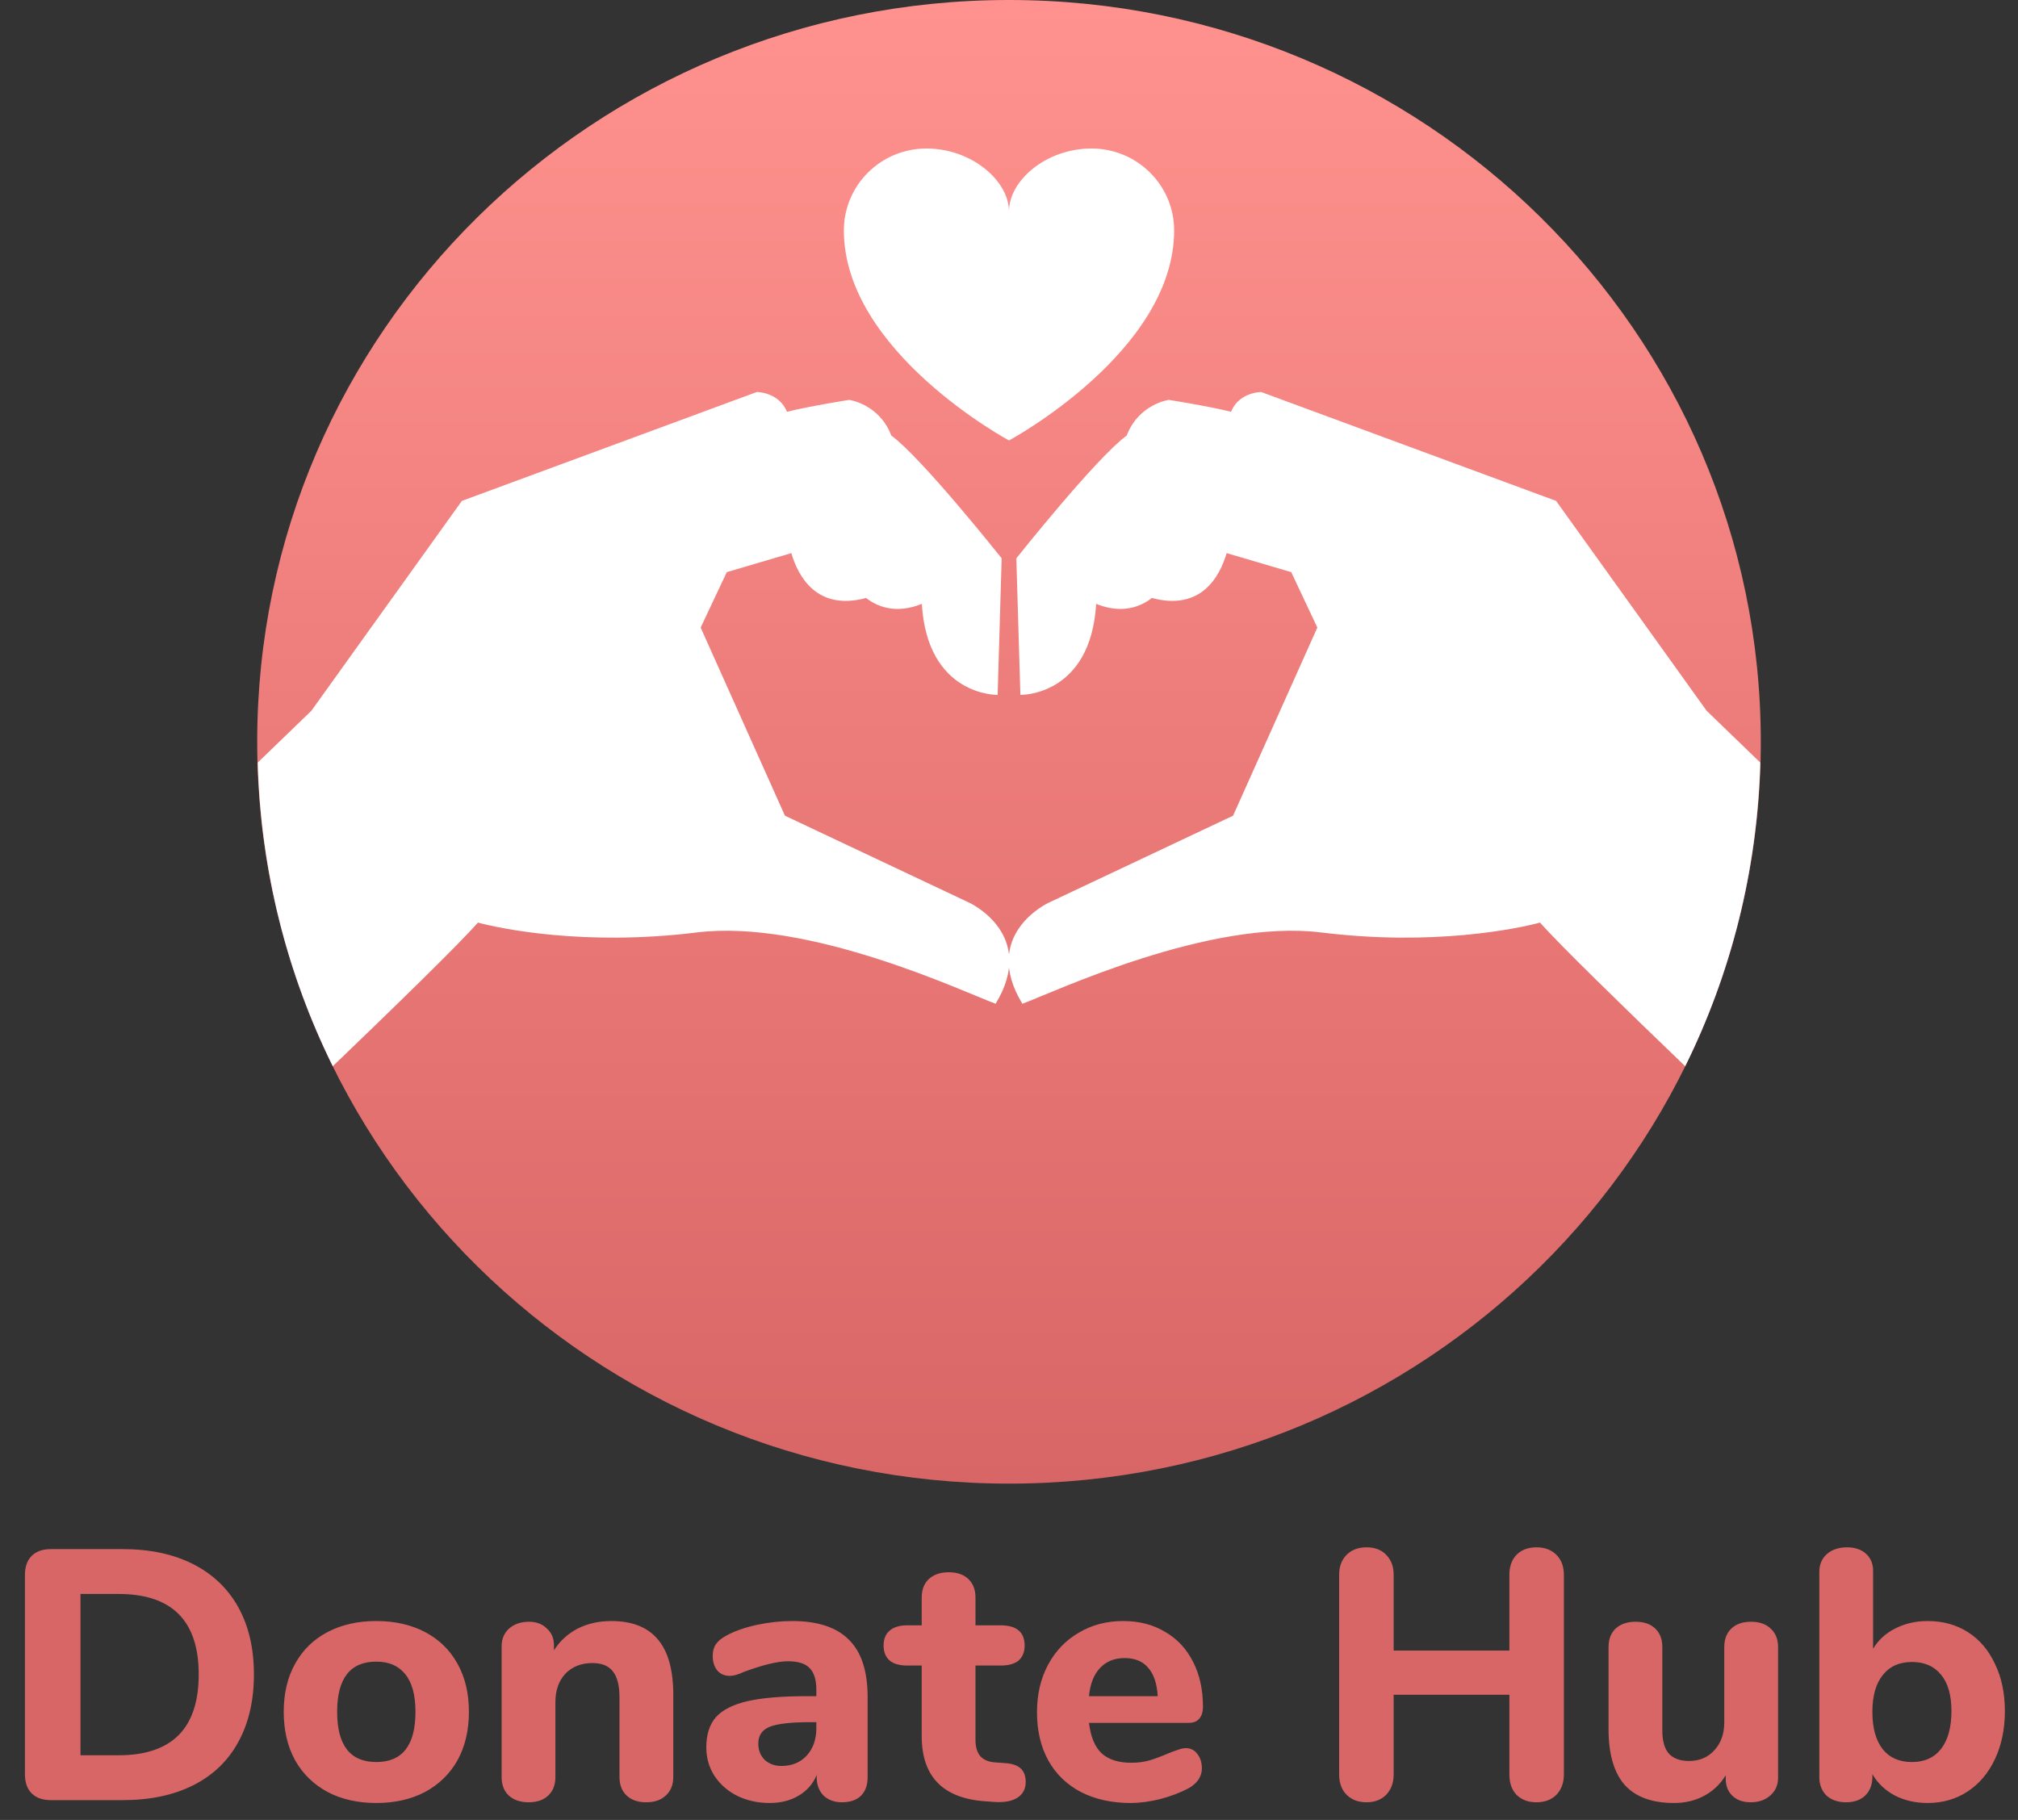 <svg width="102" height="92" viewBox="0 0 102 92" fill="none" xmlns="http://www.w3.org/2000/svg">
<rect x="0" y="0" width="102" height="92" fill="#333333" stroke="none"/>
<path d="M89 37.5C89 58.21 71.986 75 51 75C30.014 75 13 58.21 13 37.5C13 16.79 30.014 0 51 0C71.986 0 89 16.79 89 37.5Z" fill="url(#paint0_linear)"/>
<path d="M55.173 7.507C52.869 7.507 50.999 9.131 50.999 10.688C50.999 9.155 49.131 7.507 46.826 7.507C44.522 7.507 42.653 9.36 42.653 11.649C42.653 17.781 50.999 22.266 50.999 22.266C50.999 22.266 59.347 17.781 59.347 11.649C59.347 9.36 57.478 7.507 55.173 7.507Z" fill="white"/>
<path d="M86.261 35.929L78.653 25.321L63.745 19.816C63.745 19.816 62.629 19.816 62.223 20.816C61.006 20.516 59.08 20.215 59.08 20.215C59.08 20.215 57.559 20.416 56.95 22.018C55.429 23.118 51.371 28.223 51.371 28.223L51.575 35.128C51.575 35.128 55.124 35.21 55.406 30.527C56.744 31.068 57.689 30.648 58.222 30.228C60.718 30.9 61.658 29.133 62.001 27.961L65.266 28.923L66.585 31.725L62.325 41.235L52.994 45.639C52.994 45.639 49.545 47.239 51.676 50.742C53.298 50.142 61.108 46.439 66.787 47.138C72.468 47.84 76.726 46.939 77.842 46.638C78.773 47.703 82.044 50.889 85.178 53.9C87.478 49.242 88.82 44.042 88.973 38.549L86.261 35.929Z" fill="white"/>
<path d="M49.005 45.639L39.675 41.235L35.415 31.725L36.735 28.923L39.998 27.961C40.342 29.133 41.281 30.9 43.778 30.229C44.311 30.648 45.257 31.068 46.594 30.527C46.877 35.21 50.426 35.128 50.426 35.128L50.629 28.223C50.629 28.223 46.572 23.118 45.051 22.018C44.442 20.416 42.92 20.215 42.92 20.215C42.92 20.215 40.993 20.516 39.778 20.816C39.371 19.816 38.255 19.816 38.255 19.816L23.346 25.321L15.74 35.929L13.027 38.549C13.181 44.042 14.521 49.242 16.821 53.9C19.957 50.889 23.227 47.703 24.157 46.638C25.274 46.939 29.534 47.84 35.213 47.138C40.892 46.439 48.702 50.142 50.324 50.742C52.455 47.239 49.005 45.639 49.005 45.639Z" fill="white"/>
<path d="M2.574 91C2.154 91 1.83 90.886 1.602 90.658C1.374 90.43 1.26 90.106 1.26 89.686V79.624C1.26 79.204 1.374 78.88 1.602 78.652C1.83 78.424 2.154 78.31 2.574 78.31H6.192C7.572 78.31 8.76 78.562 9.756 79.066C10.752 79.57 11.514 80.296 12.042 81.244C12.57 82.192 12.834 83.326 12.834 84.646C12.834 85.966 12.57 87.106 12.042 88.066C11.526 89.014 10.77 89.74 9.774 90.244C8.778 90.748 7.584 91 6.192 91H2.574ZM5.994 88.732C8.694 88.732 10.044 87.37 10.044 84.646C10.044 81.934 8.694 80.578 5.994 80.578H4.068V88.732H5.994ZM19.02 91.144C18.084 91.144 17.262 90.958 16.555 90.586C15.847 90.202 15.3 89.668 14.916 88.984C14.533 88.288 14.341 87.472 14.341 86.536C14.341 85.6 14.533 84.79 14.916 84.106C15.3 83.41 15.847 82.876 16.555 82.504C17.262 82.132 18.084 81.946 19.02 81.946C19.956 81.946 20.779 82.132 21.486 82.504C22.195 82.876 22.741 83.41 23.125 84.106C23.509 84.79 23.701 85.6 23.701 86.536C23.701 87.472 23.509 88.288 23.125 88.984C22.741 89.668 22.195 90.202 21.486 90.586C20.779 90.958 19.956 91.144 19.02 91.144ZM19.02 89.074C20.34 89.074 21 88.228 21 86.536C21 85.684 20.826 85.048 20.479 84.628C20.142 84.208 19.657 83.998 19.02 83.998C17.701 83.998 17.041 84.844 17.041 86.536C17.041 88.228 17.701 89.074 19.02 89.074ZM30.898 81.946C31.954 81.946 32.74 82.258 33.257 82.882C33.773 83.494 34.031 84.424 34.031 85.672V89.83C34.031 90.226 33.904 90.538 33.653 90.766C33.413 90.994 33.083 91.108 32.663 91.108C32.242 91.108 31.913 90.994 31.672 90.766C31.433 90.538 31.312 90.226 31.312 89.83V85.798C31.312 85.198 31.198 84.76 30.971 84.484C30.755 84.208 30.413 84.07 29.945 84.07C29.381 84.07 28.924 84.25 28.576 84.61C28.241 84.97 28.073 85.45 28.073 86.05V89.83C28.073 90.226 27.953 90.538 27.712 90.766C27.473 90.994 27.142 91.108 26.723 91.108C26.302 91.108 25.966 90.994 25.715 90.766C25.474 90.538 25.355 90.226 25.355 89.83V83.224C25.355 82.852 25.48 82.552 25.733 82.324C25.997 82.096 26.332 81.982 26.741 81.982C27.113 81.982 27.413 82.096 27.64 82.324C27.881 82.54 28 82.822 28 83.17V83.422C28.312 82.942 28.715 82.576 29.206 82.324C29.71 82.072 30.274 81.946 30.898 81.946ZM40.038 81.946C41.334 81.946 42.294 82.264 42.918 82.9C43.542 83.524 43.854 84.484 43.854 85.78V89.848C43.854 90.244 43.74 90.556 43.512 90.784C43.284 91 42.966 91.108 42.558 91.108C42.174 91.108 41.862 90.994 41.622 90.766C41.394 90.526 41.28 90.22 41.28 89.848V89.722C41.1 90.166 40.8 90.514 40.38 90.766C39.96 91.018 39.468 91.144 38.904 91.144C38.304 91.144 37.758 91.024 37.266 90.784C36.786 90.544 36.402 90.208 36.114 89.776C35.838 89.344 35.7 88.864 35.7 88.336C35.7 87.688 35.862 87.178 36.186 86.806C36.522 86.434 37.056 86.164 37.788 85.996C38.52 85.828 39.522 85.744 40.794 85.744H41.262V85.42C41.262 84.916 41.148 84.55 40.92 84.322C40.704 84.094 40.338 83.98 39.822 83.98C39.306 83.98 38.562 84.16 37.59 84.52C37.314 84.652 37.08 84.718 36.888 84.718C36.624 84.718 36.414 84.628 36.258 84.448C36.102 84.256 36.024 84.01 36.024 83.71C36.024 83.47 36.078 83.272 36.186 83.116C36.294 82.96 36.468 82.816 36.708 82.684C37.128 82.456 37.638 82.276 38.238 82.144C38.85 82.012 39.45 81.946 40.038 81.946ZM39.498 89.272C40.026 89.272 40.452 89.098 40.776 88.75C41.1 88.39 41.262 87.928 41.262 87.364V87.058H40.956C39.984 87.058 39.3 87.136 38.904 87.292C38.52 87.448 38.328 87.73 38.328 88.138C38.328 88.474 38.436 88.75 38.652 88.966C38.88 89.17 39.162 89.272 39.498 89.272ZM50.8 89.128C51.16 89.152 51.424 89.242 51.592 89.398C51.76 89.554 51.844 89.782 51.844 90.082C51.844 90.43 51.706 90.694 51.43 90.874C51.154 91.054 50.758 91.126 50.242 91.09L49.738 91.054C47.638 90.886 46.588 89.788 46.588 87.76V84.196H45.868C45.472 84.196 45.172 84.112 44.968 83.944C44.764 83.764 44.662 83.512 44.662 83.188C44.662 82.852 44.764 82.6 44.968 82.432C45.172 82.252 45.472 82.162 45.868 82.162H46.588V80.758C46.588 80.362 46.708 80.05 46.948 79.822C47.2 79.594 47.536 79.48 47.956 79.48C48.376 79.48 48.706 79.594 48.946 79.822C49.186 80.05 49.306 80.362 49.306 80.758V82.162H50.566C51.382 82.162 51.79 82.504 51.79 83.188C51.79 83.512 51.688 83.764 51.484 83.944C51.28 84.112 50.974 84.196 50.566 84.196H49.306V87.958C49.306 88.318 49.39 88.594 49.558 88.786C49.726 88.966 49.972 89.068 50.296 89.092L50.8 89.128ZM59.939 88.372C60.179 88.372 60.371 88.468 60.515 88.66C60.671 88.852 60.749 89.098 60.749 89.398C60.749 89.602 60.689 89.794 60.569 89.974C60.449 90.142 60.281 90.286 60.065 90.406C59.657 90.622 59.183 90.802 58.643 90.946C58.103 91.078 57.605 91.144 57.149 91.144C56.189 91.144 55.349 90.958 54.629 90.586C53.921 90.214 53.375 89.686 52.991 89.002C52.607 88.306 52.415 87.49 52.415 86.554C52.415 85.654 52.601 84.856 52.973 84.16C53.345 83.464 53.861 82.924 54.521 82.54C55.181 82.144 55.931 81.946 56.771 81.946C57.575 81.946 58.277 82.126 58.877 82.486C59.489 82.834 59.963 83.338 60.299 83.998C60.635 84.646 60.803 85.408 60.803 86.284C60.803 86.548 60.737 86.752 60.605 86.896C60.485 87.028 60.311 87.094 60.083 87.094H55.043C55.127 87.802 55.343 88.318 55.691 88.642C56.039 88.954 56.537 89.11 57.185 89.11C57.533 89.11 57.845 89.068 58.121 88.984C58.397 88.9 58.703 88.786 59.039 88.642C59.207 88.57 59.369 88.51 59.525 88.462C59.681 88.402 59.819 88.372 59.939 88.372ZM56.843 83.818C56.327 83.818 55.913 83.986 55.601 84.322C55.289 84.646 55.103 85.12 55.043 85.744H58.517C58.481 85.108 58.319 84.628 58.031 84.304C57.755 83.98 57.359 83.818 56.843 83.818ZM77.66 78.22C78.08 78.22 78.416 78.346 78.668 78.598C78.92 78.85 79.046 79.186 79.046 79.606V89.704C79.046 90.124 78.92 90.466 78.668 90.73C78.416 90.982 78.08 91.108 77.66 91.108C77.24 91.108 76.904 90.982 76.652 90.73C76.412 90.478 76.292 90.136 76.292 89.704V85.672H70.442V89.704C70.442 90.124 70.316 90.466 70.064 90.73C69.812 90.982 69.482 91.108 69.074 91.108C68.654 91.108 68.318 90.982 68.066 90.73C67.814 90.478 67.688 90.136 67.688 89.704V79.606C67.688 79.186 67.814 78.85 68.066 78.598C68.318 78.346 68.654 78.22 69.074 78.22C69.494 78.22 69.824 78.346 70.064 78.598C70.316 78.85 70.442 79.186 70.442 79.606V83.44H76.292V79.606C76.292 79.186 76.412 78.85 76.652 78.598C76.904 78.346 77.24 78.22 77.66 78.22ZM88.504 81.982C88.924 81.982 89.254 82.096 89.495 82.324C89.746 82.552 89.873 82.864 89.873 83.26V89.866C89.873 90.238 89.74 90.538 89.477 90.766C89.225 90.994 88.894 91.108 88.487 91.108C88.103 91.108 87.796 91 87.569 90.784C87.341 90.568 87.227 90.28 87.227 89.92V89.74C86.951 90.196 86.585 90.544 86.129 90.784C85.684 91.024 85.18 91.144 84.617 91.144C83.501 91.144 82.666 90.838 82.115 90.226C81.575 89.602 81.305 88.666 81.305 87.418V83.26C81.305 82.864 81.424 82.552 81.665 82.324C81.916 82.096 82.252 81.982 82.672 81.982C83.093 81.982 83.422 82.096 83.662 82.324C83.903 82.552 84.022 82.864 84.022 83.26V87.472C84.022 88 84.13 88.39 84.347 88.642C84.575 88.894 84.916 89.02 85.373 89.02C85.9 89.02 86.326 88.84 86.65 88.48C86.987 88.12 87.154 87.646 87.154 87.058V83.26C87.154 82.864 87.275 82.552 87.514 82.324C87.754 82.096 88.085 81.982 88.504 81.982ZM97.43 81.946C98.198 81.946 98.876 82.132 99.464 82.504C100.052 82.876 100.508 83.41 100.832 84.106C101.168 84.79 101.336 85.588 101.336 86.5C101.336 87.412 101.168 88.222 100.832 88.93C100.508 89.626 100.046 90.172 99.446 90.568C98.858 90.952 98.186 91.144 97.43 91.144C96.818 91.144 96.266 91.018 95.774 90.766C95.282 90.502 94.904 90.142 94.64 89.686V89.83C94.64 90.214 94.52 90.526 94.28 90.766C94.04 90.994 93.716 91.108 93.308 91.108C92.9 91.108 92.57 90.994 92.318 90.766C92.078 90.526 91.958 90.214 91.958 89.83V79.462C91.958 79.09 92.084 78.79 92.336 78.562C92.6 78.334 92.942 78.22 93.362 78.22C93.758 78.22 94.076 78.328 94.316 78.544C94.556 78.76 94.676 79.048 94.676 79.408V83.35C94.94 82.906 95.312 82.564 95.792 82.324C96.284 82.072 96.83 81.946 97.43 81.946ZM96.638 89.074C97.274 89.074 97.766 88.852 98.114 88.408C98.462 87.952 98.636 87.316 98.636 86.5C98.636 85.696 98.462 85.084 98.114 84.664C97.766 84.232 97.274 84.016 96.638 84.016C96.002 84.016 95.51 84.238 95.162 84.682C94.814 85.114 94.64 85.732 94.64 86.536C94.64 87.352 94.814 87.982 95.162 88.426C95.51 88.858 96.002 89.074 96.638 89.074Z" fill="#D96666"/>
<defs>
<linearGradient id="paint0_linear" x1="51" y1="75" x2="51" y2="0" gradientUnits="userSpaceOnUse">
<stop stop-color="#D96666"/>
<stop offset="1" stop-color="#FF928E"/>
</linearGradient>
</defs>
</svg>
